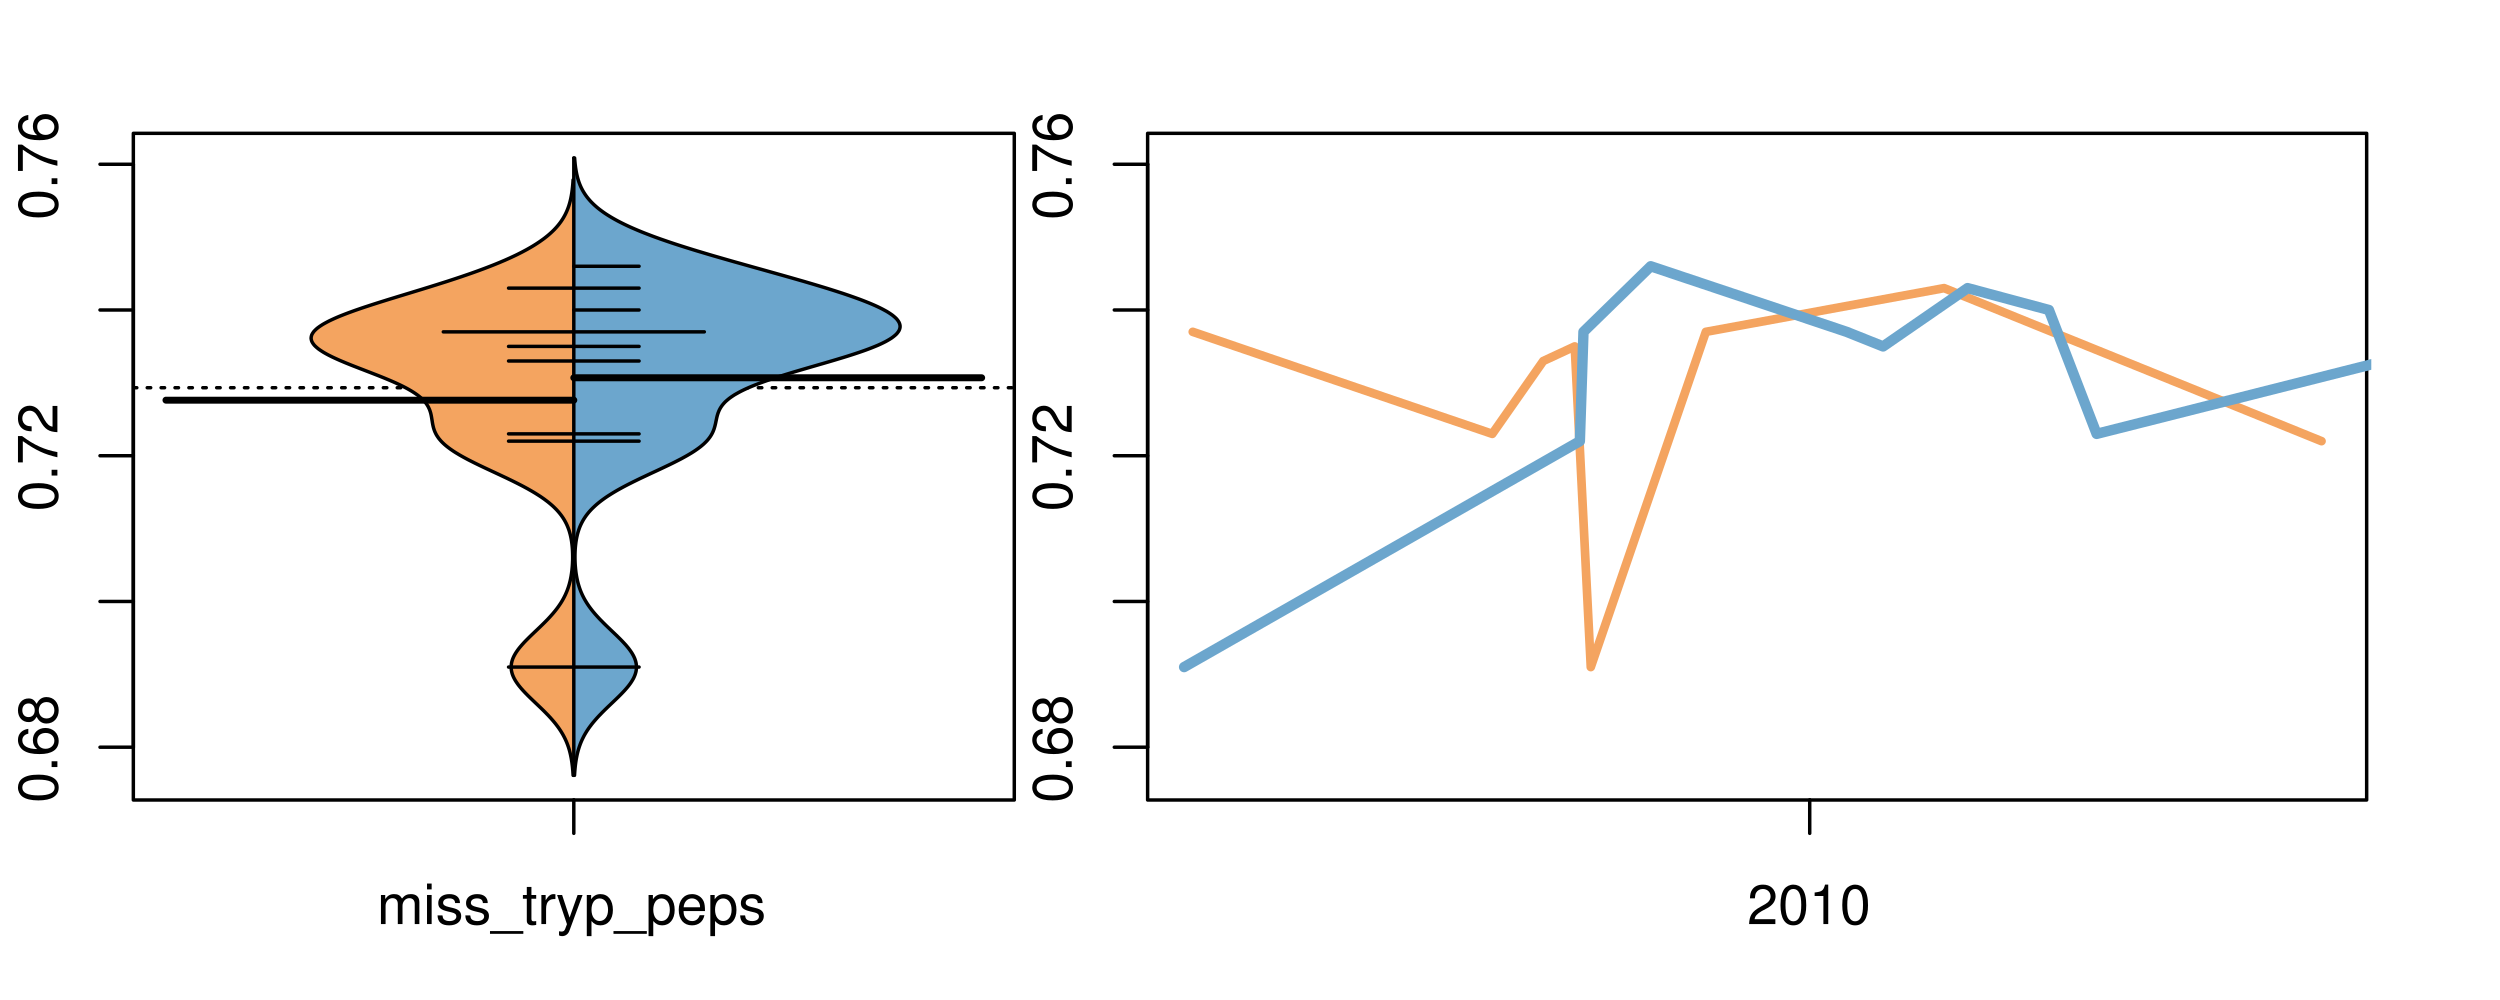 <?xml version="1.0" encoding="UTF-8"?>
<svg xmlns="http://www.w3.org/2000/svg" xmlns:xlink="http://www.w3.org/1999/xlink" width="540pt" height="216pt" viewBox="0 0 540 216" version="1.1">
<defs>
<g>
<symbol overflow="visible" id="glyph0-0">
<path style="stroke:none;" d="M -8.516 -3.297 C -8.516 -2.516 -8.156 -1.781 -7.578 -1.344 C -6.828 -0.797 -5.688 -0.516 -4.109 -0.516 C -1.25 -0.516 0.281 -1.469 0.281 -3.297 C 0.281 -5.094 -1.25 -6.078 -4.047 -6.078 C -5.703 -6.078 -6.797 -5.812 -7.578 -5.25 C -8.172 -4.812 -8.516 -4.109 -8.516 -3.297 Z M -7.578 -3.297 C -7.578 -4.438 -6.422 -5 -4.141 -5 C -1.734 -5 -0.594 -4.453 -0.594 -3.281 C -0.594 -2.156 -1.781 -1.594 -4.109 -1.594 C -6.438 -1.594 -7.578 -2.156 -7.578 -3.297 Z M -7.578 -3.297 "/>
</symbol>
<symbol overflow="visible" id="glyph0-1">
<path style="stroke:none;" d="M -1.25 -2.297 L -1.25 -1.047 L 0 -1.047 L 0 -2.297 Z M -1.25 -2.297 "/>
</symbol>
<symbol overflow="visible" id="glyph0-2">
<path style="stroke:none;" d="M -6.281 -5.969 C -7.688 -5.766 -8.516 -4.859 -8.516 -3.562 C -8.516 -2.625 -8.047 -1.781 -7.297 -1.281 C -6.469 -0.75 -5.422 -0.516 -3.875 -0.516 C -2.453 -0.516 -1.531 -0.734 -0.781 -1.234 C -0.094 -1.688 0.281 -2.438 0.281 -3.375 C 0.281 -4.984 -0.922 -6.156 -2.594 -6.156 C -4.172 -6.156 -5.297 -5.078 -5.297 -3.547 C -5.297 -2.719 -4.969 -2.047 -4.344 -1.594 C -6.422 -1.609 -7.578 -2.281 -7.578 -3.484 C -7.578 -4.234 -7.109 -4.75 -6.281 -4.922 Z M -4.359 -3.422 C -4.359 -4.438 -3.641 -5.078 -2.516 -5.078 C -1.438 -5.078 -0.656 -4.359 -0.656 -3.391 C -0.656 -2.406 -1.469 -1.656 -2.562 -1.656 C -3.625 -1.656 -4.359 -2.375 -4.359 -3.422 Z M -4.359 -3.422 "/>
</symbol>
<symbol overflow="visible" id="glyph0-3">
<path style="stroke:none;" d="M -4.469 -4.688 C -5 -5.562 -5.438 -5.859 -6.234 -5.859 C -7.578 -5.859 -8.516 -4.812 -8.516 -3.297 C -8.516 -1.797 -7.578 -0.75 -6.234 -0.75 C -5.453 -0.75 -5.016 -1.031 -4.469 -1.891 C -4.016 -0.922 -3.297 -0.438 -2.359 -0.438 C -0.797 -0.438 0.281 -1.625 0.281 -3.297 C 0.281 -4.984 -0.797 -6.156 -2.359 -6.156 C -3.297 -6.156 -4.016 -5.672 -4.469 -4.688 Z M -7.578 -3.297 C -7.578 -4.203 -7.047 -4.781 -6.219 -4.781 C -5.422 -4.781 -4.891 -4.188 -4.891 -3.297 C -4.891 -2.406 -5.422 -1.828 -6.234 -1.828 C -7.047 -1.828 -7.578 -2.406 -7.578 -3.297 Z M -4.016 -3.297 C -4.016 -4.359 -3.344 -5.078 -2.344 -5.078 C -1.328 -5.078 -0.656 -4.359 -0.656 -3.281 C -0.656 -2.25 -1.344 -1.531 -2.344 -1.531 C -3.344 -1.531 -4.016 -2.25 -4.016 -3.297 Z M -4.016 -3.297 "/>
</symbol>
<symbol overflow="visible" id="glyph0-4">
<path style="stroke:none;" d="M -8.516 -6.234 L -8.516 -0.547 L -7.469 -0.547 L -7.469 -5.141 C -4.578 -3.125 -2.797 -2.297 0 -1.656 L 0 -2.781 C -2.719 -3.25 -5.062 -4.312 -7.625 -6.234 Z M -8.516 -6.234 "/>
</symbol>
<symbol overflow="visible" id="glyph0-5">
<path style="stroke:none;" d="M -1.047 -6.078 L -1.047 -1.594 C -1.734 -1.703 -2.188 -2.094 -2.797 -3.125 L -3.438 -4.328 C -4.094 -5.516 -4.969 -6.125 -6.016 -6.125 C -6.719 -6.125 -7.375 -5.844 -7.844 -5.344 C -8.297 -4.844 -8.516 -4.219 -8.516 -3.406 C -8.516 -2.328 -8.125 -1.531 -7.406 -1.062 C -6.953 -0.75 -6.422 -0.625 -5.562 -0.594 L -5.562 -1.656 C -6.125 -1.688 -6.484 -1.766 -6.75 -1.906 C -7.266 -2.188 -7.578 -2.734 -7.578 -3.375 C -7.578 -4.328 -6.906 -5.047 -5.984 -5.047 C -5.312 -5.047 -4.734 -4.656 -4.312 -3.906 L -3.688 -2.797 C -2.672 -1.016 -1.875 -0.5 0 -0.406 L 0 -6.078 Z M -1.047 -6.078 "/>
</symbol>
<symbol overflow="visible" id="glyph0-6">
<path style="stroke:none;" d="M -8.75 -5.938 L -8.75 -4.938 L -5.5 -4.938 C -6.125 -4.531 -6.469 -3.859 -6.469 -3.016 C -6.469 -1.375 -5.156 -0.312 -3.156 -0.312 C -1.031 -0.312 0.281 -1.359 0.281 -3.047 C 0.281 -3.906 -0.047 -4.516 -0.828 -5.047 L 0 -5.047 L 0 -5.938 Z M -5.531 -3.188 C -5.531 -4.266 -4.578 -4.938 -3.078 -4.938 C -1.625 -4.938 -0.656 -4.25 -0.656 -3.188 C -0.656 -2.094 -1.625 -1.359 -3.094 -1.359 C -4.562 -1.359 -5.531 -2.094 -5.531 -3.188 Z M -5.531 -3.188 "/>
</symbol>
<symbol overflow="visible" id="glyph0-7">
<path style="stroke:none;" d="M -6.281 -3.094 L -6.281 -2.047 L -7.266 -2.047 C -7.688 -2.047 -7.906 -2.297 -7.906 -2.75 C -7.906 -2.828 -7.906 -2.875 -7.891 -3.094 L -8.719 -3.094 C -8.766 -2.875 -8.781 -2.734 -8.781 -2.531 C -8.781 -1.609 -8.25 -1.062 -7.359 -1.062 L -6.281 -1.062 L -6.281 -0.219 L -5.469 -0.219 L -5.469 -1.062 L 0 -1.062 L 0 -2.047 L -5.469 -2.047 L -5.469 -3.094 Z M -6.281 -3.094 "/>
</symbol>
<symbol overflow="visible" id="glyph0-8">
<path style="stroke:none;" d="M 1.516 -6.938 L 1.516 0.266 L 2.109 0.266 L 2.109 -6.938 Z M 1.516 -6.938 "/>
</symbol>
<symbol overflow="visible" id="glyph0-9">
<path style="stroke:none;" d="M -6.469 -3.266 C -6.469 -1.5 -5.203 -0.438 -3.094 -0.438 C -0.984 -0.438 0.281 -1.484 0.281 -3.281 C 0.281 -5.047 -0.984 -6.125 -3.047 -6.125 C -5.219 -6.125 -6.469 -5.078 -6.469 -3.266 Z M -5.547 -3.281 C -5.547 -4.406 -4.625 -5.078 -3.062 -5.078 C -1.578 -5.078 -0.641 -4.375 -0.641 -3.281 C -0.641 -2.156 -1.578 -1.469 -3.094 -1.469 C -4.609 -1.469 -5.547 -2.156 -5.547 -3.281 Z M -5.547 -3.281 "/>
</symbol>
<symbol overflow="visible" id="glyph0-10">
<path style="stroke:none;" d="M -8.75 -1.828 L -8.75 -0.812 L 0 -0.812 L 0 -1.828 Z M -8.75 -1.828 "/>
</symbol>
<symbol overflow="visible" id="glyph0-11">
<path style="stroke:none;" d="M 0 -3.422 L -6.281 -5.828 L -6.281 -4.703 L -1.188 -2.922 L -6.281 -1.25 L -6.281 -0.125 L 0 -2.328 Z M 0 -3.422 "/>
</symbol>
<symbol overflow="visible" id="glyph0-12">
<path style="stroke:none;" d="M -0.594 -6.422 C -0.562 -6.312 -0.562 -6.266 -0.562 -6.203 C -0.562 -5.859 -0.75 -5.656 -1.062 -5.656 L -4.75 -5.656 C -5.875 -5.656 -6.469 -4.844 -6.469 -3.297 C -6.469 -2.391 -6.203 -1.625 -5.734 -1.219 C -5.406 -0.922 -5.047 -0.797 -4.422 -0.781 L -4.422 -1.781 C -5.203 -1.875 -5.547 -2.328 -5.547 -3.266 C -5.547 -4.156 -5.203 -4.672 -4.609 -4.672 L -4.344 -4.672 C -3.922 -4.672 -3.75 -4.422 -3.641 -3.625 C -3.469 -2.203 -3.422 -1.984 -3.266 -1.609 C -2.969 -0.875 -2.406 -0.5 -1.578 -0.5 C -0.438 -0.5 0.281 -1.297 0.281 -2.562 C 0.281 -3.359 0 -4 -0.641 -4.703 C -0.016 -4.781 0.281 -5.094 0.281 -5.734 C 0.281 -5.938 0.25 -6.094 0.172 -6.422 Z M -1.984 -4.672 C -1.641 -4.672 -1.438 -4.578 -1.156 -4.266 C -0.797 -3.859 -0.594 -3.375 -0.594 -2.781 C -0.594 -2 -0.969 -1.547 -1.609 -1.547 C -2.266 -1.547 -2.609 -1.984 -2.766 -3.062 C -2.906 -4.109 -2.953 -4.328 -3.109 -4.672 Z M -1.984 -4.672 "/>
</symbol>
<symbol overflow="visible" id="glyph0-13">
<path style="stroke:none;" d="M 0 -5.781 L -6.281 -5.781 L -6.281 -4.781 L -2.719 -4.781 C -1.438 -4.781 -0.594 -4.109 -0.594 -3.078 C -0.594 -2.281 -1.078 -1.781 -1.844 -1.781 L -6.281 -1.781 L -6.281 -0.781 L -1.438 -0.781 C -0.391 -0.781 0.281 -1.562 0.281 -2.781 C 0.281 -3.703 -0.047 -4.297 -0.875 -4.891 L 0 -4.891 Z M 0 -5.781 "/>
</symbol>
<symbol overflow="visible" id="glyph0-14">
<path style="stroke:none;" d="M -2.812 -6.156 C -3.766 -6.156 -4.344 -6.078 -4.812 -5.906 C -5.844 -5.5 -6.469 -4.531 -6.469 -3.359 C -6.469 -1.609 -5.125 -0.484 -3.062 -0.484 C -1 -0.484 0.281 -1.578 0.281 -3.344 C 0.281 -4.781 -0.547 -5.766 -1.906 -6.031 L -1.906 -5.016 C -1.078 -4.734 -0.641 -4.172 -0.641 -3.375 C -0.641 -2.734 -0.938 -2.203 -1.469 -1.859 C -1.828 -1.625 -2.188 -1.531 -2.812 -1.531 Z M -3.625 -1.547 C -4.781 -1.625 -5.547 -2.344 -5.547 -3.344 C -5.547 -4.328 -4.734 -5.094 -3.703 -5.094 C -3.672 -5.094 -3.641 -5.094 -3.625 -5.078 Z M -3.625 -1.547 "/>
</symbol>
<symbol overflow="visible" id="glyph1-0">
<path style="stroke:none;" d="M 0.844 -6.281 L 0.844 0 L 1.844 0 L 1.844 -3.953 C 1.844 -4.859 2.516 -5.594 3.328 -5.594 C 4.062 -5.594 4.484 -5.141 4.484 -4.328 L 4.484 0 L 5.5 0 L 5.5 -3.953 C 5.5 -4.859 6.156 -5.594 6.969 -5.594 C 7.703 -5.594 8.141 -5.125 8.141 -4.328 L 8.141 0 L 9.141 0 L 9.141 -4.719 C 9.141 -5.844 8.5 -6.469 7.312 -6.469 C 6.484 -6.469 5.969 -6.219 5.391 -5.516 C 5.016 -6.188 4.516 -6.469 3.703 -6.469 C 2.859 -6.469 2.297 -6.156 1.766 -5.406 L 1.766 -6.281 Z M 0.844 -6.281 "/>
</symbol>
<symbol overflow="visible" id="glyph1-1">
<path style="stroke:none;" d="M 1.797 -6.281 L 0.797 -6.281 L 0.797 0 L 1.797 0 Z M 1.797 -8.75 L 0.797 -8.75 L 0.797 -7.484 L 1.797 -7.484 Z M 1.797 -8.75 "/>
</symbol>
<symbol overflow="visible" id="glyph1-2">
<path style="stroke:none;" d="M 5.25 -4.531 C 5.25 -5.766 4.422 -6.469 2.969 -6.469 C 1.516 -6.469 0.562 -5.719 0.562 -4.547 C 0.562 -3.562 1.062 -3.094 2.562 -2.734 L 3.484 -2.516 C 4.188 -2.344 4.469 -2.094 4.469 -1.625 C 4.469 -1.047 3.875 -0.641 3 -0.641 C 2.453 -0.641 2 -0.797 1.75 -1.062 C 1.594 -1.25 1.531 -1.422 1.469 -1.875 L 0.406 -1.875 C 0.453 -0.422 1.266 0.281 2.922 0.281 C 4.5 0.281 5.516 -0.5 5.516 -1.719 C 5.516 -2.656 4.984 -3.172 3.734 -3.469 L 2.766 -3.703 C 1.953 -3.891 1.609 -4.156 1.609 -4.594 C 1.609 -5.172 2.125 -5.547 2.938 -5.547 C 3.75 -5.547 4.172 -5.203 4.203 -4.531 Z M 5.25 -4.531 "/>
</symbol>
<symbol overflow="visible" id="glyph1-3">
<path style="stroke:none;" d="M 6.938 1.516 L -0.266 1.516 L -0.266 2.109 L 6.938 2.109 Z M 6.938 1.516 "/>
</symbol>
<symbol overflow="visible" id="glyph1-4">
<path style="stroke:none;" d="M 3.047 -6.281 L 2.016 -6.281 L 2.016 -8.016 L 1.016 -8.016 L 1.016 -6.281 L 0.172 -6.281 L 0.172 -5.469 L 1.016 -5.469 L 1.016 -0.719 C 1.016 -0.078 1.453 0.281 2.234 0.281 C 2.469 0.281 2.719 0.25 3.047 0.188 L 3.047 -0.641 C 2.922 -0.609 2.766 -0.594 2.562 -0.594 C 2.141 -0.594 2.016 -0.719 2.016 -1.156 L 2.016 -5.469 L 3.047 -5.469 Z M 3.047 -6.281 "/>
</symbol>
<symbol overflow="visible" id="glyph1-5">
<path style="stroke:none;" d="M 0.828 -6.281 L 0.828 0 L 1.844 0 L 1.844 -3.266 C 1.844 -4.156 2.062 -4.75 2.547 -5.094 C 2.859 -5.328 3.156 -5.406 3.859 -5.406 L 3.859 -6.438 C 3.688 -6.453 3.594 -6.469 3.469 -6.469 C 2.812 -6.469 2.328 -6.078 1.75 -5.141 L 1.75 -6.281 Z M 0.828 -6.281 "/>
</symbol>
<symbol overflow="visible" id="glyph1-6">
<path style="stroke:none;" d="M 4.656 -6.281 L 2.922 -1.391 L 1.312 -6.281 L 0.234 -6.281 L 2.359 0.031 L 1.984 1.016 C 1.828 1.469 1.594 1.625 1.172 1.625 C 1.031 1.625 0.859 1.609 0.641 1.562 L 0.641 2.453 C 0.859 2.562 1.062 2.609 1.312 2.609 C 1.641 2.609 1.984 2.516 2.25 2.312 C 2.562 2.094 2.75 1.828 2.938 1.312 L 5.734 -6.281 Z M 4.656 -6.281 "/>
</symbol>
<symbol overflow="visible" id="glyph1-7">
<path style="stroke:none;" d="M 0.641 2.609 L 1.656 2.609 L 1.656 -0.656 C 2.188 -0.016 2.766 0.281 3.594 0.281 C 5.203 0.281 6.281 -1.031 6.281 -3.031 C 6.281 -5.141 5.25 -6.469 3.578 -6.469 C 2.719 -6.469 2.047 -6.078 1.578 -5.344 L 1.578 -6.281 L 0.641 -6.281 Z M 3.406 -5.531 C 4.516 -5.531 5.234 -4.562 5.234 -3.062 C 5.234 -1.625 4.5 -0.656 3.406 -0.656 C 2.359 -0.656 1.656 -1.625 1.656 -3.094 C 1.656 -4.578 2.359 -5.531 3.406 -5.531 Z M 3.406 -5.531 "/>
</symbol>
<symbol overflow="visible" id="glyph1-8">
<path style="stroke:none;" d="M 6.156 -2.812 C 6.156 -3.766 6.078 -4.344 5.906 -4.812 C 5.5 -5.844 4.531 -6.469 3.359 -6.469 C 1.609 -6.469 0.484 -5.125 0.484 -3.062 C 0.484 -1 1.578 0.281 3.344 0.281 C 4.781 0.281 5.766 -0.547 6.031 -1.906 L 5.016 -1.906 C 4.734 -1.078 4.172 -0.641 3.375 -0.641 C 2.734 -0.641 2.203 -0.938 1.859 -1.469 C 1.625 -1.828 1.531 -2.188 1.531 -2.812 Z M 1.547 -3.625 C 1.625 -4.781 2.344 -5.547 3.344 -5.547 C 4.328 -5.547 5.094 -4.734 5.094 -3.703 C 5.094 -3.672 5.094 -3.641 5.078 -3.625 Z M 1.547 -3.625 "/>
</symbol>
<symbol overflow="visible" id="glyph1-9">
<path style="stroke:none;" d="M 6.078 -1.047 L 1.594 -1.047 C 1.703 -1.734 2.094 -2.188 3.125 -2.797 L 4.328 -3.438 C 5.516 -4.094 6.125 -4.969 6.125 -6.016 C 6.125 -6.719 5.844 -7.375 5.344 -7.844 C 4.844 -8.297 4.219 -8.516 3.406 -8.516 C 2.328 -8.516 1.531 -8.125 1.062 -7.406 C 0.75 -6.953 0.625 -6.422 0.594 -5.562 L 1.656 -5.562 C 1.688 -6.125 1.766 -6.484 1.906 -6.75 C 2.188 -7.266 2.734 -7.578 3.375 -7.578 C 4.328 -7.578 5.047 -6.906 5.047 -5.984 C 5.047 -5.312 4.656 -4.734 3.906 -4.312 L 2.797 -3.688 C 1.016 -2.672 0.5 -1.875 0.406 0 L 6.078 0 Z M 6.078 -1.047 "/>
</symbol>
<symbol overflow="visible" id="glyph1-10">
<path style="stroke:none;" d="M 3.297 -8.516 C 2.516 -8.516 1.781 -8.156 1.344 -7.578 C 0.797 -6.828 0.516 -5.688 0.516 -4.109 C 0.516 -1.25 1.469 0.281 3.297 0.281 C 5.094 0.281 6.078 -1.25 6.078 -4.047 C 6.078 -5.703 5.812 -6.797 5.25 -7.578 C 4.812 -8.172 4.109 -8.516 3.297 -8.516 Z M 3.297 -7.578 C 4.438 -7.578 5 -6.422 5 -4.141 C 5 -1.734 4.453 -0.594 3.281 -0.594 C 2.156 -0.594 1.594 -1.781 1.594 -4.109 C 1.594 -6.438 2.156 -7.578 3.297 -7.578 Z M 3.297 -7.578 "/>
</symbol>
<symbol overflow="visible" id="glyph1-11">
<path style="stroke:none;" d="M 3.109 -6.062 L 3.109 0 L 4.156 0 L 4.156 -8.516 L 3.469 -8.516 C 3.094 -7.203 2.859 -7.016 1.219 -6.812 L 1.219 -6.062 Z M 3.109 -6.062 "/>
</symbol>
</g>
<clipPath id="clip1">
  <path d="M 28.801 28.801 L 220.086 28.801 L 220.086 173.801 L 28.801 173.801 Z M 28.801 28.801 "/>
</clipPath>
<clipPath id="clip2">
  <path d="M 247.887 28.801 L 512.199 28.801 L 512.199 173.801 L 247.887 173.801 Z M 247.887 28.801 "/>
</clipPath>
<clipPath id="clip3">
  <path d="M 233.484 14.398 L 526.598 14.398 L 526.598 188.199 L 233.484 188.199 Z M 233.484 14.398 "/>
</clipPath>
<clipPath id="clip4">
  <path d="M 247.887 28.801 L 512.199 28.801 L 512.199 173.801 L 247.887 173.801 Z M 247.887 28.801 "/>
</clipPath>
</defs>
<g id="surface801">
<path style="fill:none;stroke-width:0.75;stroke-linecap:round;stroke-linejoin:round;stroke:rgb(0%,0%,0%);stroke-opacity:1;stroke-miterlimit:10;" d="M 28.801 172.801 L 219.086 172.801 L 219.086 28.801 L 28.801 28.801 L 28.801 172.801 "/>
<path style="fill:none;stroke-width:0.75;stroke-linecap:round;stroke-linejoin:round;stroke:rgb(0%,0%,0%);stroke-opacity:1;stroke-miterlimit:10;" d="M 28.801 161.402 L 28.801 35.477 "/>
<path style="fill:none;stroke-width:0.75;stroke-linecap:round;stroke-linejoin:round;stroke:rgb(0%,0%,0%);stroke-opacity:1;stroke-miterlimit:10;" d="M 28.801 161.402 L 21.602 161.402 "/>
<path style="fill:none;stroke-width:0.75;stroke-linecap:round;stroke-linejoin:round;stroke:rgb(0%,0%,0%);stroke-opacity:1;stroke-miterlimit:10;" d="M 28.801 129.922 L 21.602 129.922 "/>
<path style="fill:none;stroke-width:0.75;stroke-linecap:round;stroke-linejoin:round;stroke:rgb(0%,0%,0%);stroke-opacity:1;stroke-miterlimit:10;" d="M 28.801 98.438 L 21.602 98.438 "/>
<path style="fill:none;stroke-width:0.75;stroke-linecap:round;stroke-linejoin:round;stroke:rgb(0%,0%,0%);stroke-opacity:1;stroke-miterlimit:10;" d="M 28.801 66.957 L 21.602 66.957 "/>
<path style="fill:none;stroke-width:0.75;stroke-linecap:round;stroke-linejoin:round;stroke:rgb(0%,0%,0%);stroke-opacity:1;stroke-miterlimit:10;" d="M 28.801 35.477 L 21.602 35.477 "/>
<g style="fill:rgb(0%,0%,0%);fill-opacity:1;">
  <use xlink:href="#glyph0-0" x="12.396" y="173.402"/>
  <use xlink:href="#glyph0-1" x="12.396" y="166.73"/>
  <use xlink:href="#glyph0-2" x="12.396" y="163.395"/>
  <use xlink:href="#glyph0-3" x="12.396" y="156.723"/>
</g>
<g style="fill:rgb(0%,0%,0%);fill-opacity:1;">
  <use xlink:href="#glyph0-0" x="12.396" y="110.438"/>
  <use xlink:href="#glyph0-1" x="12.396" y="103.766"/>
  <use xlink:href="#glyph0-4" x="12.396" y="100.43"/>
  <use xlink:href="#glyph0-5" x="12.396" y="93.758"/>
</g>
<g style="fill:rgb(0%,0%,0%);fill-opacity:1;">
  <use xlink:href="#glyph0-0" x="12.396" y="47.477"/>
  <use xlink:href="#glyph0-1" x="12.396" y="40.805"/>
  <use xlink:href="#glyph0-4" x="12.396" y="37.469"/>
  <use xlink:href="#glyph0-2" x="12.396" y="30.797"/>
</g>
<path style="fill:none;stroke-width:0.75;stroke-linecap:round;stroke-linejoin:round;stroke:rgb(0%,0%,0%);stroke-opacity:1;stroke-miterlimit:10;" d="M 123.941 172.801 L 123.941 172.801 "/>
<path style="fill:none;stroke-width:0.75;stroke-linecap:round;stroke-linejoin:round;stroke:rgb(0%,0%,0%);stroke-opacity:1;stroke-miterlimit:10;" d="M 123.941 172.801 L 123.941 180 "/>
<g style="fill:rgb(0%,0%,0%);fill-opacity:1;">
  <use xlink:href="#glyph1-0" x="81.441" y="199.596"/>
  <use xlink:href="#glyph1-1" x="91.438" y="199.596"/>
  <use xlink:href="#glyph1-2" x="94.102" y="199.596"/>
  <use xlink:href="#glyph1-2" x="100.102" y="199.596"/>
  <use xlink:href="#glyph1-3" x="106.102" y="199.596"/>
  <use xlink:href="#glyph1-4" x="112.773" y="199.596"/>
  <use xlink:href="#glyph1-5" x="116.109" y="199.596"/>
  <use xlink:href="#glyph1-6" x="120.105" y="199.596"/>
  <use xlink:href="#glyph1-7" x="126.105" y="199.596"/>
  <use xlink:href="#glyph1-3" x="132.777" y="199.596"/>
  <use xlink:href="#glyph1-7" x="139.449" y="199.596"/>
  <use xlink:href="#glyph1-8" x="146.121" y="199.596"/>
  <use xlink:href="#glyph1-7" x="152.793" y="199.596"/>
  <use xlink:href="#glyph1-2" x="159.465" y="199.596"/>
</g>
<g clip-path="url(#clip1)" clip-rule="nonzero">
<path style="fill:none;stroke-width:0.75;stroke-linecap:round;stroke-linejoin:round;stroke:rgb(0%,0%,0%);stroke-opacity:1;stroke-dasharray:0.75,2.25;stroke-miterlimit:10;" d="M 28.801 83.746 L 219.086 83.746 "/>
<path style=" stroke:none;fill-rule:nonzero;fill:rgb(95.686%,64.314%,37.647%);fill-opacity:1;" d="M 123.941 38.855 L 123.785 38.855 L 123.77 39.105 L 123.754 39.359 L 123.734 39.609 L 123.715 39.863 L 123.691 40.113 L 123.668 40.367 L 123.613 40.867 L 123.582 41.121 L 123.547 41.371 L 123.512 41.625 L 123.473 41.875 L 123.43 42.129 L 123.387 42.379 L 123.336 42.629 L 123.285 42.883 L 123.23 43.133 L 123.168 43.387 L 123.105 43.637 L 123.035 43.891 L 122.961 44.141 L 122.883 44.395 L 122.801 44.645 L 122.711 44.895 L 122.617 45.148 L 122.516 45.398 L 122.41 45.652 L 122.297 45.902 L 122.176 46.156 L 122.051 46.406 L 121.914 46.656 L 121.773 46.91 L 121.625 47.16 L 121.465 47.414 L 121.301 47.664 L 121.125 47.918 L 120.941 48.168 L 120.75 48.418 L 120.543 48.672 L 120.332 48.922 L 120.109 49.176 L 119.875 49.426 L 119.633 49.68 L 119.379 49.93 L 119.113 50.18 L 118.836 50.434 L 118.551 50.684 L 118.25 50.938 L 117.938 51.188 L 117.617 51.441 L 117.281 51.691 L 116.93 51.941 L 116.57 52.195 L 116.195 52.445 L 115.809 52.699 L 115.414 52.949 L 115 53.203 L 114.574 53.453 L 114.137 53.703 L 113.684 53.957 L 113.215 54.207 L 112.738 54.461 L 112.246 54.711 L 111.742 54.965 L 111.223 55.215 L 110.691 55.465 L 110.145 55.719 L 109.586 55.969 L 109.016 56.223 L 108.426 56.473 L 107.828 56.727 L 107.219 56.977 L 106.594 57.23 L 105.957 57.48 L 105.309 57.73 L 104.645 57.984 L 103.973 58.234 L 103.289 58.488 L 102.594 58.738 L 101.883 58.992 L 101.168 59.242 L 100.438 59.492 L 99.699 59.746 L 98.953 59.996 L 98.191 60.25 L 97.426 60.5 L 96.652 60.754 L 95.867 61.004 L 95.074 61.254 L 94.277 61.508 L 93.473 61.758 L 92.664 62.012 L 91.852 62.262 L 91.035 62.516 L 90.215 62.766 L 89.391 63.016 L 88.566 63.27 L 87.742 63.52 L 86.914 63.773 L 86.09 64.023 L 85.27 64.277 L 84.449 64.527 L 83.637 64.777 L 82.828 65.031 L 82.027 65.281 L 81.23 65.535 L 80.449 65.785 L 79.672 66.039 L 78.91 66.289 L 78.16 66.539 L 77.422 66.793 L 76.703 67.043 L 76 67.297 L 75.312 67.547 L 74.645 67.801 L 74.004 68.051 L 73.379 68.301 L 72.773 68.555 L 72.203 68.805 L 71.652 69.059 L 71.125 69.309 L 70.637 69.562 L 70.172 69.812 L 69.73 70.066 L 69.336 70.316 L 68.965 70.566 L 68.621 70.82 L 68.324 71.07 L 68.059 71.324 L 67.816 71.574 L 67.629 71.828 L 67.469 72.078 L 67.34 72.328 L 67.262 72.582 L 67.215 72.832 L 67.195 73.086 L 67.234 73.336 L 67.297 73.59 L 67.395 73.84 L 67.539 74.09 L 67.715 74.344 L 67.918 74.594 L 68.172 74.848 L 68.453 75.098 L 68.758 75.352 L 69.109 75.602 L 69.488 75.852 L 69.887 76.105 L 70.324 76.355 L 70.789 76.609 L 71.273 76.859 L 71.785 77.113 L 72.32 77.363 L 72.871 77.613 L 73.445 77.867 L 74.035 78.117 L 74.637 78.371 L 75.254 78.621 L 75.883 78.875 L 76.52 79.125 L 77.164 79.375 L 77.816 79.629 L 78.469 79.879 L 79.121 80.133 L 79.773 80.383 L 80.426 80.637 L 81.07 80.887 L 81.711 81.137 L 82.344 81.391 L 82.969 81.641 L 83.578 81.895 L 84.176 82.145 L 84.762 82.398 L 85.328 82.648 L 85.879 82.902 L 86.418 83.152 L 86.93 83.402 L 87.426 83.656 L 87.902 83.906 L 88.352 84.16 L 88.785 84.41 L 89.199 84.664 L 89.582 84.914 L 89.945 85.164 L 90.293 85.418 L 90.605 85.668 L 90.902 85.922 L 91.18 86.172 L 91.43 86.426 L 91.66 86.676 L 91.879 86.926 L 92.066 87.18 L 92.238 87.43 L 92.395 87.684 L 92.531 87.934 L 92.652 88.188 L 92.766 88.438 L 92.859 88.688 L 92.941 88.941 L 93.016 89.191 L 93.078 89.445 L 93.133 89.695 L 93.18 89.949 L 93.227 90.199 L 93.266 90.449 L 93.309 90.703 L 93.348 90.953 L 93.387 91.207 L 93.43 91.457 L 93.477 91.711 L 93.531 91.961 L 93.59 92.211 L 93.656 92.465 L 93.734 92.715 L 93.82 92.969 L 93.918 93.219 L 94.035 93.473 L 94.156 93.723 L 94.293 93.977 L 94.453 94.227 L 94.621 94.477 L 94.805 94.73 L 95.012 94.98 L 95.23 95.234 L 95.465 95.484 L 95.727 95.738 L 95.996 95.988 L 96.285 96.238 L 96.598 96.492 L 96.926 96.742 L 97.266 96.996 L 97.629 97.246 L 98.004 97.5 L 98.395 97.75 L 98.809 98 L 99.23 98.254 L 99.664 98.504 L 100.121 98.758 L 100.582 99.008 L 101.055 99.262 L 101.543 99.512 L 102.039 99.762 L 102.543 100.016 L 103.059 100.266 L 103.578 100.52 L 104.102 100.77 L 104.633 101.023 L 105.168 101.273 L 105.707 101.523 L 106.246 101.777 L 106.785 102.027 L 107.324 102.281 L 107.863 102.531 L 108.398 102.785 L 108.934 103.035 L 109.465 103.285 L 109.988 103.539 L 110.508 103.789 L 111.02 104.043 L 111.523 104.293 L 112.023 104.547 L 112.512 104.797 L 112.992 105.047 L 113.461 105.301 L 113.926 105.551 L 114.371 105.805 L 114.812 106.055 L 115.242 106.309 L 115.656 106.559 L 116.059 106.812 L 116.453 107.062 L 116.832 107.312 L 117.199 107.566 L 117.555 107.816 L 117.895 108.07 L 118.227 108.32 L 118.547 108.574 L 118.848 108.824 L 119.141 109.074 L 119.426 109.328 L 119.691 109.578 L 120.195 110.082 L 120.426 110.336 L 120.648 110.586 L 120.859 110.836 L 121.059 111.09 L 121.25 111.34 L 121.43 111.594 L 121.602 111.844 L 121.762 112.098 L 121.914 112.348 L 122.055 112.598 L 122.191 112.852 L 122.32 113.102 L 122.438 113.355 L 122.547 113.605 L 122.652 113.859 L 122.75 114.109 L 122.84 114.359 L 122.926 114.613 L 123.004 114.863 L 123.074 115.117 L 123.145 115.367 L 123.207 115.621 L 123.266 115.871 L 123.316 116.121 L 123.367 116.375 L 123.41 116.625 L 123.453 116.879 L 123.488 117.129 L 123.52 117.383 L 123.551 117.633 L 123.578 117.883 L 123.602 118.137 L 123.621 118.387 L 123.641 118.641 L 123.656 118.891 L 123.668 119.145 L 123.676 119.395 L 123.684 119.648 L 123.691 120.148 L 123.691 120.652 L 123.688 120.906 L 123.68 121.156 L 123.668 121.41 L 123.66 121.66 L 123.645 121.91 L 123.629 122.164 L 123.609 122.414 L 123.586 122.668 L 123.562 122.918 L 123.539 123.172 L 123.508 123.422 L 123.473 123.672 L 123.438 123.926 L 123.398 124.176 L 123.359 124.43 L 123.312 124.68 L 123.262 124.934 L 123.211 125.184 L 123.156 125.434 L 123.094 125.688 L 123.027 125.938 L 122.961 126.191 L 122.887 126.441 L 122.809 126.695 L 122.727 126.945 L 122.637 127.195 L 122.547 127.449 L 122.449 127.699 L 122.344 127.953 L 122.234 128.203 L 122.121 128.457 L 122 128.707 L 121.875 128.957 L 121.742 129.211 L 121.605 129.461 L 121.461 129.715 L 121.312 129.965 L 121.156 130.219 L 120.992 130.469 L 120.82 130.719 L 120.648 130.973 L 120.465 131.223 L 120.277 131.477 L 120.082 131.727 L 119.883 131.98 L 119.676 132.23 L 119.465 132.484 L 119.246 132.734 L 119.023 132.984 L 118.797 133.238 L 118.562 133.488 L 118.324 133.742 L 118.082 133.992 L 117.836 134.246 L 117.586 134.496 L 117.332 134.746 L 117.074 135 L 116.816 135.25 L 116.555 135.504 L 116.289 135.754 L 116.027 136.008 L 115.496 136.508 L 115.234 136.762 L 114.969 137.012 L 114.707 137.266 L 114.449 137.516 L 114.191 137.77 L 113.691 138.27 L 113.445 138.523 L 113.207 138.773 L 112.977 139.027 L 112.75 139.277 L 112.531 139.531 L 112.32 139.781 L 112.117 140.031 L 111.922 140.285 L 111.742 140.535 L 111.566 140.789 L 111.402 141.039 L 111.25 141.293 L 111.109 141.543 L 110.98 141.793 L 110.863 142.047 L 110.758 142.297 L 110.668 142.551 L 110.594 142.801 L 110.527 143.055 L 110.477 143.305 L 110.441 143.555 L 110.418 143.809 L 110.406 144.059 L 110.414 144.312 L 110.434 144.562 L 110.465 144.816 L 110.516 145.066 L 110.578 145.32 L 110.648 145.57 L 110.738 145.82 L 110.84 146.074 L 110.953 146.324 L 111.082 146.578 L 111.219 146.828 L 111.367 147.082 L 111.531 147.332 L 111.703 147.582 L 111.883 147.836 L 112.074 148.086 L 112.277 148.34 L 112.484 148.59 L 112.703 148.844 L 112.926 149.094 L 113.156 149.344 L 113.395 149.598 L 113.637 149.848 L 113.887 150.102 L 114.137 150.352 L 114.395 150.605 L 114.652 150.855 L 114.914 151.105 L 115.176 151.359 L 115.441 151.609 L 115.703 151.863 L 115.969 152.113 L 116.234 152.367 L 116.758 152.867 L 117.02 153.121 L 117.277 153.371 L 117.781 153.875 L 118.027 154.129 L 118.273 154.379 L 118.512 154.629 L 118.746 154.883 L 118.977 155.133 L 119.199 155.387 L 119.418 155.637 L 119.633 155.891 L 119.84 156.141 L 120.043 156.391 L 120.234 156.645 L 120.426 156.895 L 120.609 157.148 L 120.785 157.398 L 120.957 157.652 L 121.121 157.902 L 121.277 158.156 L 121.43 158.406 L 121.578 158.656 L 121.715 158.91 L 121.848 159.16 L 121.977 159.414 L 122.098 159.664 L 122.215 159.918 L 122.324 160.168 L 122.43 160.418 L 122.527 160.672 L 122.625 160.922 L 122.711 161.176 L 122.797 161.426 L 122.879 161.68 L 122.953 161.93 L 123.023 162.18 L 123.09 162.434 L 123.152 162.684 L 123.211 162.938 L 123.266 163.188 L 123.316 163.441 L 123.367 163.691 L 123.41 163.941 L 123.453 164.195 L 123.492 164.445 L 123.531 164.699 L 123.562 164.949 L 123.594 165.203 L 123.625 165.453 L 123.652 165.703 L 123.676 165.957 L 123.699 166.207 L 123.723 166.461 L 123.742 166.711 L 123.758 166.965 L 123.777 167.215 L 123.789 167.465 L 123.941 167.465 Z M 123.941 38.855 "/>
<path style="fill:none;stroke-width:0.75;stroke-linecap:round;stroke-linejoin:round;stroke:rgb(0%,0%,0%);stroke-opacity:1;stroke-miterlimit:10;" d="M 123.941 38.855 L 123.785 38.855 L 123.77 39.105 L 123.754 39.359 L 123.734 39.609 L 123.715 39.863 L 123.691 40.113 L 123.668 40.367 L 123.613 40.867 L 123.582 41.121 L 123.547 41.371 L 123.512 41.625 L 123.473 41.875 L 123.43 42.129 L 123.387 42.379 L 123.336 42.629 L 123.285 42.883 L 123.23 43.133 L 123.168 43.387 L 123.105 43.637 L 123.035 43.891 L 122.961 44.141 L 122.883 44.395 L 122.801 44.645 L 122.711 44.895 L 122.617 45.148 L 122.516 45.398 L 122.41 45.652 L 122.297 45.902 L 122.176 46.156 L 122.051 46.406 L 121.914 46.656 L 121.773 46.91 L 121.625 47.16 L 121.465 47.414 L 121.301 47.664 L 121.125 47.918 L 120.941 48.168 L 120.75 48.418 L 120.543 48.672 L 120.332 48.922 L 120.109 49.176 L 119.875 49.426 L 119.633 49.68 L 119.379 49.93 L 119.113 50.18 L 118.836 50.434 L 118.551 50.684 L 118.25 50.938 L 117.938 51.188 L 117.617 51.441 L 117.281 51.691 L 116.93 51.941 L 116.57 52.195 L 116.195 52.445 L 115.809 52.699 L 115.414 52.949 L 115 53.203 L 114.574 53.453 L 114.137 53.703 L 113.684 53.957 L 113.215 54.207 L 112.738 54.461 L 112.246 54.711 L 111.742 54.965 L 111.223 55.215 L 110.691 55.465 L 110.145 55.719 L 109.586 55.969 L 109.016 56.223 L 108.426 56.473 L 107.828 56.727 L 107.219 56.977 L 106.594 57.23 L 105.957 57.48 L 105.309 57.73 L 104.645 57.984 L 103.973 58.234 L 103.289 58.488 L 102.594 58.738 L 101.883 58.992 L 101.168 59.242 L 100.438 59.492 L 99.699 59.746 L 98.953 59.996 L 98.191 60.25 L 97.426 60.5 L 96.652 60.754 L 95.867 61.004 L 95.074 61.254 L 94.277 61.508 L 93.473 61.758 L 92.664 62.012 L 91.852 62.262 L 91.035 62.516 L 90.215 62.766 L 89.391 63.016 L 88.566 63.27 L 87.742 63.52 L 86.914 63.773 L 86.09 64.023 L 85.27 64.277 L 84.449 64.527 L 83.637 64.777 L 82.828 65.031 L 82.027 65.281 L 81.23 65.535 L 80.449 65.785 L 79.672 66.039 L 78.91 66.289 L 78.16 66.539 L 77.422 66.793 L 76.703 67.043 L 76 67.297 L 75.312 67.547 L 74.645 67.801 L 74.004 68.051 L 73.379 68.301 L 72.773 68.555 L 72.203 68.805 L 71.652 69.059 L 71.125 69.309 L 70.637 69.562 L 70.172 69.812 L 69.73 70.066 L 69.336 70.316 L 68.965 70.566 L 68.621 70.82 L 68.324 71.07 L 68.059 71.324 L 67.816 71.574 L 67.629 71.828 L 67.469 72.078 L 67.34 72.328 L 67.262 72.582 L 67.215 72.832 L 67.195 73.086 L 67.234 73.336 L 67.297 73.59 L 67.395 73.84 L 67.539 74.09 L 67.715 74.344 L 67.918 74.594 L 68.172 74.848 L 68.453 75.098 L 68.758 75.352 L 69.109 75.602 L 69.488 75.852 L 69.887 76.105 L 70.324 76.355 L 70.789 76.609 L 71.273 76.859 L 71.785 77.113 L 72.32 77.363 L 72.871 77.613 L 73.445 77.867 L 74.035 78.117 L 74.637 78.371 L 75.254 78.621 L 75.883 78.875 L 76.52 79.125 L 77.164 79.375 L 77.816 79.629 L 78.469 79.879 L 79.121 80.133 L 79.773 80.383 L 80.426 80.637 L 81.07 80.887 L 81.711 81.137 L 82.344 81.391 L 82.969 81.641 L 83.578 81.895 L 84.176 82.145 L 84.762 82.398 L 85.328 82.648 L 85.879 82.902 L 86.418 83.152 L 86.93 83.402 L 87.426 83.656 L 87.902 83.906 L 88.352 84.16 L 88.785 84.41 L 89.199 84.664 L 89.582 84.914 L 89.945 85.164 L 90.293 85.418 L 90.605 85.668 L 90.902 85.922 L 91.18 86.172 L 91.43 86.426 L 91.66 86.676 L 91.879 86.926 L 92.066 87.18 L 92.238 87.43 L 92.395 87.684 L 92.531 87.934 L 92.652 88.188 L 92.766 88.438 L 92.859 88.688 L 92.941 88.941 L 93.016 89.191 L 93.078 89.445 L 93.133 89.695 L 93.18 89.949 L 93.227 90.199 L 93.266 90.449 L 93.309 90.703 L 93.348 90.953 L 93.387 91.207 L 93.43 91.457 L 93.477 91.711 L 93.531 91.961 L 93.59 92.211 L 93.656 92.465 L 93.734 92.715 L 93.82 92.969 L 93.918 93.219 L 94.035 93.473 L 94.156 93.723 L 94.293 93.977 L 94.453 94.227 L 94.621 94.477 L 94.805 94.73 L 95.012 94.98 L 95.23 95.234 L 95.465 95.484 L 95.727 95.738 L 95.996 95.988 L 96.285 96.238 L 96.598 96.492 L 96.926 96.742 L 97.266 96.996 L 97.629 97.246 L 98.004 97.5 L 98.395 97.75 L 98.809 98 L 99.23 98.254 L 99.664 98.504 L 100.121 98.758 L 100.582 99.008 L 101.055 99.262 L 101.543 99.512 L 102.039 99.762 L 102.543 100.016 L 103.059 100.266 L 103.578 100.52 L 104.102 100.77 L 104.633 101.023 L 105.168 101.273 L 105.707 101.523 L 106.246 101.777 L 106.785 102.027 L 107.324 102.281 L 107.863 102.531 L 108.398 102.785 L 108.934 103.035 L 109.465 103.285 L 109.988 103.539 L 110.508 103.789 L 111.02 104.043 L 111.523 104.293 L 112.023 104.547 L 112.512 104.797 L 112.992 105.047 L 113.461 105.301 L 113.926 105.551 L 114.371 105.805 L 114.812 106.055 L 115.242 106.309 L 115.656 106.559 L 116.059 106.812 L 116.453 107.062 L 116.832 107.312 L 117.199 107.566 L 117.555 107.816 L 117.895 108.07 L 118.227 108.32 L 118.547 108.574 L 118.848 108.824 L 119.141 109.074 L 119.426 109.328 L 119.691 109.578 L 120.195 110.082 L 120.426 110.336 L 120.648 110.586 L 120.859 110.836 L 121.059 111.09 L 121.25 111.34 L 121.43 111.594 L 121.602 111.844 L 121.762 112.098 L 121.914 112.348 L 122.055 112.598 L 122.191 112.852 L 122.32 113.102 L 122.438 113.355 L 122.547 113.605 L 122.652 113.859 L 122.75 114.109 L 122.84 114.359 L 122.926 114.613 L 123.004 114.863 L 123.074 115.117 L 123.145 115.367 L 123.207 115.621 L 123.266 115.871 L 123.316 116.121 L 123.367 116.375 L 123.41 116.625 L 123.453 116.879 L 123.488 117.129 L 123.52 117.383 L 123.551 117.633 L 123.578 117.883 L 123.602 118.137 L 123.621 118.387 L 123.641 118.641 L 123.656 118.891 L 123.668 119.145 L 123.676 119.395 L 123.684 119.648 L 123.691 120.148 L 123.691 120.652 L 123.688 120.906 L 123.68 121.156 L 123.668 121.41 L 123.66 121.66 L 123.645 121.91 L 123.629 122.164 L 123.609 122.414 L 123.586 122.668 L 123.562 122.918 L 123.539 123.172 L 123.508 123.422 L 123.473 123.672 L 123.438 123.926 L 123.398 124.176 L 123.359 124.43 L 123.312 124.68 L 123.262 124.934 L 123.211 125.184 L 123.156 125.434 L 123.094 125.688 L 123.027 125.938 L 122.961 126.191 L 122.887 126.441 L 122.809 126.695 L 122.727 126.945 L 122.637 127.195 L 122.547 127.449 L 122.449 127.699 L 122.344 127.953 L 122.234 128.203 L 122.121 128.457 L 122 128.707 L 121.875 128.957 L 121.742 129.211 L 121.605 129.461 L 121.461 129.715 L 121.312 129.965 L 121.156 130.219 L 120.992 130.469 L 120.82 130.719 L 120.648 130.973 L 120.465 131.223 L 120.277 131.477 L 120.082 131.727 L 119.883 131.98 L 119.676 132.23 L 119.465 132.484 L 119.246 132.734 L 119.023 132.984 L 118.797 133.238 L 118.562 133.488 L 118.324 133.742 L 118.082 133.992 L 117.836 134.246 L 117.586 134.496 L 117.332 134.746 L 117.074 135 L 116.816 135.25 L 116.555 135.504 L 116.289 135.754 L 116.027 136.008 L 115.496 136.508 L 115.234 136.762 L 114.969 137.012 L 114.707 137.266 L 114.449 137.516 L 114.191 137.77 L 113.691 138.27 L 113.445 138.523 L 113.207 138.773 L 112.977 139.027 L 112.75 139.277 L 112.531 139.531 L 112.32 139.781 L 112.117 140.031 L 111.922 140.285 L 111.742 140.535 L 111.566 140.789 L 111.402 141.039 L 111.25 141.293 L 111.109 141.543 L 110.98 141.793 L 110.863 142.047 L 110.758 142.297 L 110.668 142.551 L 110.594 142.801 L 110.527 143.055 L 110.477 143.305 L 110.441 143.555 L 110.418 143.809 L 110.406 144.059 L 110.414 144.312 L 110.434 144.562 L 110.465 144.816 L 110.516 145.066 L 110.578 145.32 L 110.648 145.57 L 110.738 145.82 L 110.84 146.074 L 110.953 146.324 L 111.082 146.578 L 111.219 146.828 L 111.367 147.082 L 111.531 147.332 L 111.703 147.582 L 111.883 147.836 L 112.074 148.086 L 112.277 148.34 L 112.484 148.59 L 112.703 148.844 L 112.926 149.094 L 113.156 149.344 L 113.395 149.598 L 113.637 149.848 L 113.887 150.102 L 114.137 150.352 L 114.395 150.605 L 114.652 150.855 L 114.914 151.105 L 115.176 151.359 L 115.441 151.609 L 115.703 151.863 L 115.969 152.113 L 116.234 152.367 L 116.758 152.867 L 117.02 153.121 L 117.277 153.371 L 117.781 153.875 L 118.027 154.129 L 118.273 154.379 L 118.512 154.629 L 118.746 154.883 L 118.977 155.133 L 119.199 155.387 L 119.418 155.637 L 119.633 155.891 L 119.84 156.141 L 120.043 156.391 L 120.234 156.645 L 120.426 156.895 L 120.609 157.148 L 120.785 157.398 L 120.957 157.652 L 121.121 157.902 L 121.277 158.156 L 121.43 158.406 L 121.578 158.656 L 121.715 158.91 L 121.848 159.16 L 121.977 159.414 L 122.098 159.664 L 122.215 159.918 L 122.324 160.168 L 122.43 160.418 L 122.527 160.672 L 122.625 160.922 L 122.711 161.176 L 122.797 161.426 L 122.879 161.68 L 122.953 161.93 L 123.023 162.18 L 123.09 162.434 L 123.152 162.684 L 123.211 162.938 L 123.266 163.188 L 123.316 163.441 L 123.367 163.691 L 123.41 163.941 L 123.453 164.195 L 123.492 164.445 L 123.531 164.699 L 123.562 164.949 L 123.594 165.203 L 123.625 165.453 L 123.652 165.703 L 123.676 165.957 L 123.699 166.207 L 123.723 166.461 L 123.742 166.711 L 123.758 166.965 L 123.777 167.215 L 123.789 167.465 L 123.941 167.465 "/>
<path style=" stroke:none;fill-rule:nonzero;fill:rgb(42.353%,65.098%,80.392%);fill-opacity:1;" d="M 123.941 167.465 L 124.094 167.465 L 124.109 167.207 L 124.168 166.422 L 124.191 166.16 L 124.215 165.902 L 124.27 165.379 L 124.301 165.117 L 124.336 164.855 L 124.371 164.598 L 124.41 164.336 L 124.496 163.812 L 124.547 163.555 L 124.598 163.293 L 124.652 163.031 L 124.777 162.508 L 124.844 162.25 L 124.918 161.988 L 124.996 161.727 L 125.078 161.465 L 125.164 161.203 L 125.258 160.945 L 125.352 160.684 L 125.457 160.422 L 125.566 160.16 L 125.68 159.898 L 125.801 159.641 L 125.93 159.379 L 126.062 159.117 L 126.199 158.855 L 126.348 158.594 L 126.5 158.336 L 126.66 158.074 L 126.824 157.812 L 127.176 157.289 L 127.363 157.031 L 127.754 156.508 L 128.176 155.984 L 128.395 155.727 L 128.621 155.465 L 128.852 155.203 L 129.086 154.941 L 129.328 154.68 L 129.574 154.422 L 130.082 153.898 L 130.605 153.375 L 130.871 153.117 L 131.141 152.855 L 131.961 152.07 L 132.234 151.812 L 133.055 151.027 L 133.324 150.766 L 133.59 150.508 L 134.113 149.984 L 134.367 149.723 L 134.617 149.461 L 134.859 149.203 L 135.094 148.941 L 135.32 148.68 L 135.543 148.418 L 135.754 148.156 L 135.953 147.898 L 136.145 147.637 L 136.324 147.375 L 136.492 147.113 L 136.648 146.852 L 136.797 146.594 L 136.926 146.332 L 137.043 146.07 L 137.148 145.809 L 137.238 145.551 L 137.312 145.289 L 137.379 145.027 L 137.422 144.766 L 137.453 144.504 L 137.473 144.246 L 137.473 143.984 L 137.457 143.723 L 137.43 143.461 L 137.387 143.199 L 137.328 142.941 L 137.254 142.68 L 137.168 142.418 L 137.066 142.156 L 136.949 141.895 L 136.824 141.637 L 136.68 141.375 L 136.527 141.113 L 136.359 140.852 L 136.18 140.59 L 135.992 140.332 L 135.797 140.07 L 135.586 139.809 L 135.367 139.547 L 135.145 139.285 L 134.906 139.027 L 134.664 138.766 L 134.418 138.504 L 134.164 138.242 L 133.906 137.98 L 133.645 137.723 L 133.379 137.461 L 133.109 137.199 L 132.562 136.676 L 132.289 136.418 L 131.195 135.371 L 130.926 135.113 L 130.395 134.59 L 129.879 134.066 L 129.625 133.809 L 129.379 133.547 L 129.137 133.285 L 128.898 133.023 L 128.664 132.762 L 128.441 132.504 L 128.219 132.242 L 128.004 131.98 L 127.797 131.719 L 127.598 131.457 L 127.402 131.199 L 127.215 130.938 L 127.035 130.676 L 126.859 130.414 L 126.691 130.152 L 126.535 129.895 L 126.379 129.633 L 126.23 129.371 L 126.09 129.109 L 125.957 128.848 L 125.828 128.59 L 125.707 128.328 L 125.59 128.066 L 125.48 127.805 L 125.379 127.547 L 125.281 127.285 L 125.188 127.023 L 125.102 126.762 L 125.02 126.5 L 124.941 126.242 L 124.867 125.98 L 124.801 125.719 L 124.738 125.457 L 124.68 125.195 L 124.625 124.938 L 124.574 124.676 L 124.527 124.414 L 124.441 123.891 L 124.406 123.633 L 124.344 123.109 L 124.316 122.848 L 124.293 122.586 L 124.27 122.328 L 124.25 122.066 L 124.234 121.805 L 124.211 121.281 L 124.203 121.023 L 124.195 120.5 L 124.195 119.977 L 124.199 119.719 L 124.215 119.195 L 124.227 118.934 L 124.242 118.672 L 124.262 118.414 L 124.281 118.152 L 124.336 117.629 L 124.367 117.367 L 124.398 117.109 L 124.438 116.848 L 124.48 116.586 L 124.527 116.324 L 124.578 116.062 L 124.637 115.805 L 124.695 115.543 L 124.762 115.281 L 124.836 115.02 L 124.914 114.758 L 124.996 114.5 L 125.184 113.977 L 125.289 113.715 L 125.402 113.453 L 125.523 113.195 L 125.652 112.934 L 125.789 112.672 L 125.934 112.41 L 126.09 112.148 L 126.254 111.891 L 126.43 111.629 L 126.613 111.367 L 126.812 111.105 L 127.02 110.844 L 127.234 110.586 L 127.469 110.324 L 127.711 110.062 L 127.965 109.801 L 128.234 109.543 L 128.516 109.281 L 128.805 109.02 L 129.113 108.758 L 129.434 108.496 L 129.766 108.238 L 130.113 107.977 L 130.473 107.715 L 130.844 107.453 L 131.234 107.191 L 131.633 106.934 L 132.047 106.672 L 132.473 106.41 L 132.914 106.148 L 133.363 105.887 L 133.824 105.629 L 134.301 105.367 L 134.785 105.105 L 135.281 104.844 L 135.789 104.582 L 136.305 104.324 L 136.824 104.062 L 137.895 103.539 L 138.438 103.277 L 138.988 103.02 L 140.098 102.496 L 140.656 102.234 L 141.219 101.973 L 141.777 101.715 L 142.895 101.191 L 143.996 100.668 L 144.539 100.41 L 145.074 100.148 L 145.605 99.887 L 146.121 99.625 L 146.633 99.363 L 147.133 99.105 L 147.613 98.844 L 148.086 98.582 L 148.547 98.32 L 148.988 98.059 L 149.418 97.801 L 149.832 97.539 L 150.223 97.277 L 150.598 97.016 L 150.961 96.754 L 151.301 96.496 L 151.621 96.234 L 151.926 95.973 L 152.207 95.711 L 152.473 95.449 L 152.719 95.191 L 152.945 94.93 L 153.152 94.668 L 153.348 94.406 L 153.523 94.145 L 153.68 93.887 L 153.824 93.625 L 153.953 93.363 L 154.066 93.102 L 154.168 92.84 L 154.262 92.582 L 154.34 92.32 L 154.414 92.059 L 154.48 91.797 L 154.543 91.539 L 154.762 90.492 L 154.816 90.234 L 154.879 89.973 L 154.949 89.711 L 155.027 89.449 L 155.113 89.188 L 155.215 88.93 L 155.324 88.668 L 155.453 88.406 L 155.598 88.145 L 155.762 87.883 L 155.941 87.625 L 156.148 87.363 L 156.371 87.102 L 156.617 86.84 L 156.898 86.578 L 157.199 86.32 L 157.52 86.059 L 157.879 85.797 L 158.266 85.535 L 158.668 85.273 L 159.117 85.016 L 159.586 84.754 L 160.082 84.492 L 160.613 84.23 L 161.172 83.969 L 161.754 83.711 L 162.371 83.449 L 163.016 83.188 L 163.684 82.926 L 164.379 82.664 L 165.102 82.406 L 165.844 82.145 L 166.609 81.883 L 167.398 81.621 L 168.207 81.359 L 169.027 81.102 L 169.875 80.84 L 170.73 80.578 L 171.594 80.316 L 172.477 80.055 L 173.363 79.797 L 174.258 79.535 L 175.156 79.273 L 176.059 79.012 L 176.957 78.75 L 177.855 78.492 L 178.75 78.23 L 179.641 77.969 L 180.52 77.707 L 181.383 77.445 L 182.238 77.188 L 183.078 76.926 L 183.898 76.664 L 184.703 76.402 L 185.484 76.141 L 186.238 75.883 L 186.973 75.621 L 187.68 75.359 L 188.352 75.098 L 189 74.836 L 189.621 74.578 L 190.199 74.316 L 190.746 74.055 L 191.266 73.793 L 191.738 73.531 L 192.176 73.273 L 192.586 73.012 L 192.941 72.75 L 193.266 72.488 L 193.555 72.23 L 193.797 71.969 L 193.996 71.707 L 194.168 71.445 L 194.289 71.184 L 194.367 70.926 L 194.414 70.664 L 194.418 70.402 L 194.375 70.141 L 194.301 69.879 L 194.191 69.621 L 194.031 69.359 L 193.844 69.098 L 193.625 68.836 L 193.352 68.574 L 193.055 68.316 L 192.73 68.055 L 192.355 67.793 L 191.957 67.531 L 191.535 67.27 L 191.066 67.012 L 190.578 66.75 L 190.062 66.488 L 189.516 66.227 L 188.941 65.965 L 188.348 65.707 L 187.723 65.445 L 187.074 65.184 L 186.41 64.922 L 185.723 64.66 L 185.012 64.402 L 184.285 64.141 L 183.539 63.879 L 182.773 63.617 L 181.996 63.355 L 181.203 63.098 L 180.391 62.836 L 179.566 62.574 L 178.734 62.312 L 177.883 62.051 L 177.027 61.793 L 176.16 61.531 L 175.281 61.27 L 173.5 60.746 L 172.598 60.488 L 170.777 59.965 L 168.934 59.441 L 168.008 59.184 L 167.082 58.922 L 166.148 58.66 L 165.219 58.398 L 164.285 58.137 L 163.352 57.879 L 162.418 57.617 L 160.559 57.094 L 159.633 56.832 L 158.707 56.574 L 157.789 56.312 L 156.875 56.051 L 155.965 55.789 L 155.062 55.527 L 154.164 55.27 L 153.273 55.008 L 152.395 54.746 L 151.52 54.484 L 150.656 54.227 L 149.801 53.965 L 148.957 53.703 L 148.121 53.441 L 147.301 53.18 L 146.492 52.922 L 145.691 52.66 L 144.906 52.398 L 144.137 52.137 L 143.379 51.875 L 142.633 51.617 L 141.906 51.355 L 141.191 51.094 L 140.492 50.832 L 139.812 50.57 L 139.145 50.312 L 138.492 50.051 L 137.859 49.789 L 137.242 49.527 L 136.641 49.266 L 136.059 49.008 L 135.492 48.746 L 134.941 48.484 L 134.41 48.223 L 133.895 47.961 L 133.395 47.703 L 132.914 47.441 L 132.453 47.18 L 132.004 46.918 L 131.574 46.656 L 131.16 46.398 L 130.762 46.137 L 130.379 45.875 L 130.016 45.613 L 129.664 45.352 L 129.328 45.094 L 129.008 44.832 L 128.703 44.57 L 128.41 44.309 L 128.133 44.047 L 127.871 43.789 L 127.617 43.527 L 127.379 43.266 L 127.156 43.004 L 126.938 42.742 L 126.738 42.484 L 126.547 42.223 L 126.367 41.961 L 126.195 41.699 L 126.035 41.438 L 125.883 41.18 L 125.742 40.918 L 125.609 40.656 L 125.484 40.395 L 125.367 40.133 L 125.258 39.875 L 125.156 39.613 L 125.059 39.352 L 124.973 39.09 L 124.891 38.828 L 124.812 38.57 L 124.742 38.309 L 124.676 38.047 L 124.613 37.785 L 124.555 37.523 L 124.504 37.266 L 124.453 37.004 L 124.367 36.48 L 124.328 36.223 L 124.293 35.961 L 124.23 35.438 L 124.207 35.176 L 124.18 34.918 L 124.156 34.656 L 124.117 34.133 L 123.941 34.133 Z M 123.941 167.465 "/>
<path style="fill:none;stroke-width:0.75;stroke-linecap:round;stroke-linejoin:round;stroke:rgb(0%,0%,0%);stroke-opacity:1;stroke-miterlimit:10;" d="M 123.941 167.465 L 124.094 167.465 L 124.109 167.207 L 124.168 166.422 L 124.191 166.16 L 124.215 165.902 L 124.27 165.379 L 124.301 165.117 L 124.336 164.855 L 124.371 164.598 L 124.41 164.336 L 124.496 163.812 L 124.547 163.555 L 124.598 163.293 L 124.652 163.031 L 124.777 162.508 L 124.844 162.25 L 124.918 161.988 L 124.996 161.727 L 125.078 161.465 L 125.164 161.203 L 125.258 160.945 L 125.352 160.684 L 125.457 160.422 L 125.566 160.16 L 125.68 159.898 L 125.801 159.641 L 125.93 159.379 L 126.062 159.117 L 126.199 158.855 L 126.348 158.594 L 126.5 158.336 L 126.66 158.074 L 126.824 157.812 L 127.176 157.289 L 127.363 157.031 L 127.754 156.508 L 128.176 155.984 L 128.395 155.727 L 128.621 155.465 L 128.852 155.203 L 129.086 154.941 L 129.328 154.68 L 129.574 154.422 L 130.082 153.898 L 130.605 153.375 L 130.871 153.117 L 131.141 152.855 L 131.961 152.07 L 132.234 151.812 L 133.055 151.027 L 133.324 150.766 L 133.59 150.508 L 134.113 149.984 L 134.367 149.723 L 134.617 149.461 L 134.859 149.203 L 135.094 148.941 L 135.32 148.68 L 135.543 148.418 L 135.754 148.156 L 135.953 147.898 L 136.145 147.637 L 136.324 147.375 L 136.492 147.113 L 136.648 146.852 L 136.797 146.594 L 136.926 146.332 L 137.043 146.07 L 137.148 145.809 L 137.238 145.551 L 137.312 145.289 L 137.379 145.027 L 137.422 144.766 L 137.453 144.504 L 137.473 144.246 L 137.473 143.984 L 137.457 143.723 L 137.43 143.461 L 137.387 143.199 L 137.328 142.941 L 137.254 142.68 L 137.168 142.418 L 137.066 142.156 L 136.949 141.895 L 136.824 141.637 L 136.68 141.375 L 136.527 141.113 L 136.359 140.852 L 136.18 140.59 L 135.992 140.332 L 135.797 140.07 L 135.586 139.809 L 135.367 139.547 L 135.145 139.285 L 134.906 139.027 L 134.664 138.766 L 134.418 138.504 L 134.164 138.242 L 133.906 137.98 L 133.645 137.723 L 133.379 137.461 L 133.109 137.199 L 132.562 136.676 L 132.289 136.418 L 131.195 135.371 L 130.926 135.113 L 130.395 134.59 L 129.879 134.066 L 129.625 133.809 L 129.379 133.547 L 129.137 133.285 L 128.898 133.023 L 128.664 132.762 L 128.441 132.504 L 128.219 132.242 L 128.004 131.98 L 127.797 131.719 L 127.598 131.457 L 127.402 131.199 L 127.215 130.938 L 127.035 130.676 L 126.859 130.414 L 126.691 130.152 L 126.535 129.895 L 126.379 129.633 L 126.23 129.371 L 126.09 129.109 L 125.957 128.848 L 125.828 128.59 L 125.707 128.328 L 125.59 128.066 L 125.48 127.805 L 125.379 127.547 L 125.281 127.285 L 125.188 127.023 L 125.102 126.762 L 125.02 126.5 L 124.941 126.242 L 124.867 125.98 L 124.801 125.719 L 124.738 125.457 L 124.68 125.195 L 124.625 124.938 L 124.574 124.676 L 124.527 124.414 L 124.441 123.891 L 124.406 123.633 L 124.344 123.109 L 124.316 122.848 L 124.293 122.586 L 124.27 122.328 L 124.25 122.066 L 124.234 121.805 L 124.211 121.281 L 124.203 121.023 L 124.195 120.5 L 124.195 119.977 L 124.199 119.719 L 124.215 119.195 L 124.227 118.934 L 124.242 118.672 L 124.262 118.414 L 124.281 118.152 L 124.336 117.629 L 124.367 117.367 L 124.398 117.109 L 124.438 116.848 L 124.48 116.586 L 124.527 116.324 L 124.578 116.062 L 124.637 115.805 L 124.695 115.543 L 124.762 115.281 L 124.836 115.02 L 124.914 114.758 L 124.996 114.5 L 125.184 113.977 L 125.289 113.715 L 125.402 113.453 L 125.523 113.195 L 125.652 112.934 L 125.789 112.672 L 125.934 112.41 L 126.09 112.148 L 126.254 111.891 L 126.43 111.629 L 126.613 111.367 L 126.812 111.105 L 127.02 110.844 L 127.234 110.586 L 127.469 110.324 L 127.711 110.062 L 127.965 109.801 L 128.234 109.543 L 128.516 109.281 L 128.805 109.02 L 129.113 108.758 L 129.434 108.496 L 129.766 108.238 L 130.113 107.977 L 130.473 107.715 L 130.844 107.453 L 131.234 107.191 L 131.633 106.934 L 132.047 106.672 L 132.473 106.41 L 132.914 106.148 L 133.363 105.887 L 133.824 105.629 L 134.301 105.367 L 134.785 105.105 L 135.281 104.844 L 135.789 104.582 L 136.305 104.324 L 136.824 104.062 L 137.895 103.539 L 138.438 103.277 L 138.988 103.02 L 140.098 102.496 L 140.656 102.234 L 141.219 101.973 L 141.777 101.715 L 142.895 101.191 L 143.996 100.668 L 144.539 100.41 L 145.074 100.148 L 145.605 99.887 L 146.121 99.625 L 146.633 99.363 L 147.133 99.105 L 147.613 98.844 L 148.086 98.582 L 148.547 98.32 L 148.988 98.059 L 149.418 97.801 L 149.832 97.539 L 150.223 97.277 L 150.598 97.016 L 150.961 96.754 L 151.301 96.496 L 151.621 96.234 L 151.926 95.973 L 152.207 95.711 L 152.473 95.449 L 152.719 95.191 L 152.945 94.93 L 153.152 94.668 L 153.348 94.406 L 153.523 94.145 L 153.68 93.887 L 153.824 93.625 L 153.953 93.363 L 154.066 93.102 L 154.168 92.84 L 154.262 92.582 L 154.34 92.32 L 154.414 92.059 L 154.48 91.797 L 154.543 91.539 L 154.762 90.492 L 154.816 90.234 L 154.879 89.973 L 154.949 89.711 L 155.027 89.449 L 155.113 89.188 L 155.215 88.93 L 155.324 88.668 L 155.453 88.406 L 155.598 88.145 L 155.762 87.883 L 155.941 87.625 L 156.148 87.363 L 156.371 87.102 L 156.617 86.84 L 156.898 86.578 L 157.199 86.32 L 157.52 86.059 L 157.879 85.797 L 158.266 85.535 L 158.668 85.273 L 159.117 85.016 L 159.586 84.754 L 160.082 84.492 L 160.613 84.23 L 161.172 83.969 L 161.754 83.711 L 162.371 83.449 L 163.016 83.188 L 163.684 82.926 L 164.379 82.664 L 165.102 82.406 L 165.844 82.145 L 166.609 81.883 L 167.398 81.621 L 168.207 81.359 L 169.027 81.102 L 169.875 80.84 L 170.73 80.578 L 171.594 80.316 L 172.477 80.055 L 173.363 79.797 L 174.258 79.535 L 175.156 79.273 L 176.059 79.012 L 176.957 78.75 L 177.855 78.492 L 178.75 78.23 L 179.641 77.969 L 180.52 77.707 L 181.383 77.445 L 182.238 77.188 L 183.078 76.926 L 183.898 76.664 L 184.703 76.402 L 185.484 76.141 L 186.238 75.883 L 186.973 75.621 L 187.68 75.359 L 188.352 75.098 L 189 74.836 L 189.621 74.578 L 190.199 74.316 L 190.746 74.055 L 191.266 73.793 L 191.738 73.531 L 192.176 73.273 L 192.586 73.012 L 192.941 72.75 L 193.266 72.488 L 193.555 72.23 L 193.797 71.969 L 193.996 71.707 L 194.168 71.445 L 194.289 71.184 L 194.367 70.926 L 194.414 70.664 L 194.418 70.402 L 194.375 70.141 L 194.301 69.879 L 194.191 69.621 L 194.031 69.359 L 193.844 69.098 L 193.625 68.836 L 193.352 68.574 L 193.055 68.316 L 192.73 68.055 L 192.355 67.793 L 191.957 67.531 L 191.535 67.27 L 191.066 67.012 L 190.578 66.75 L 190.062 66.488 L 189.516 66.227 L 188.941 65.965 L 188.348 65.707 L 187.723 65.445 L 187.074 65.184 L 186.41 64.922 L 185.723 64.66 L 185.012 64.402 L 184.285 64.141 L 183.539 63.879 L 182.773 63.617 L 181.996 63.355 L 181.203 63.098 L 180.391 62.836 L 179.566 62.574 L 178.734 62.312 L 177.883 62.051 L 177.027 61.793 L 176.16 61.531 L 175.281 61.27 L 173.5 60.746 L 172.598 60.488 L 170.777 59.965 L 168.934 59.441 L 168.008 59.184 L 167.082 58.922 L 166.148 58.66 L 165.219 58.398 L 164.285 58.137 L 163.352 57.879 L 162.418 57.617 L 160.559 57.094 L 159.633 56.832 L 158.707 56.574 L 157.789 56.312 L 156.875 56.051 L 155.965 55.789 L 155.062 55.527 L 154.164 55.27 L 153.273 55.008 L 152.395 54.746 L 151.52 54.484 L 150.656 54.227 L 149.801 53.965 L 148.957 53.703 L 148.121 53.441 L 147.301 53.18 L 146.492 52.922 L 145.691 52.66 L 144.906 52.398 L 144.137 52.137 L 143.379 51.875 L 142.633 51.617 L 141.906 51.355 L 141.191 51.094 L 140.492 50.832 L 139.812 50.57 L 139.145 50.312 L 138.492 50.051 L 137.859 49.789 L 137.242 49.527 L 136.641 49.266 L 136.059 49.008 L 135.492 48.746 L 134.941 48.484 L 134.41 48.223 L 133.895 47.961 L 133.395 47.703 L 132.914 47.441 L 132.453 47.18 L 132.004 46.918 L 131.574 46.656 L 131.16 46.398 L 130.762 46.137 L 130.379 45.875 L 130.016 45.613 L 129.664 45.352 L 129.328 45.094 L 129.008 44.832 L 128.703 44.57 L 128.41 44.309 L 128.133 44.047 L 127.871 43.789 L 127.617 43.527 L 127.379 43.266 L 127.156 43.004 L 126.938 42.742 L 126.738 42.484 L 126.547 42.223 L 126.367 41.961 L 126.195 41.699 L 126.035 41.438 L 125.883 41.18 L 125.742 40.918 L 125.609 40.656 L 125.484 40.395 L 125.367 40.133 L 125.258 39.875 L 125.156 39.613 L 125.059 39.352 L 124.973 39.09 L 124.891 38.828 L 124.812 38.57 L 124.742 38.309 L 124.676 38.047 L 124.613 37.785 L 124.555 37.523 L 124.504 37.266 L 124.453 37.004 L 124.367 36.48 L 124.328 36.223 L 124.293 35.961 L 124.23 35.438 L 124.207 35.176 L 124.18 34.918 L 124.156 34.656 L 124.117 34.133 L 123.941 34.133 "/>
<path style="fill:none;stroke-width:1.5;stroke-linecap:round;stroke-linejoin:round;stroke:rgb(0%,0%,0%);stroke-opacity:1;stroke-miterlimit:10;" d="M 35.848 86.438 L 123.941 86.438 "/>
<path style="fill:none;stroke-width:1.5;stroke-linecap:round;stroke-linejoin:round;stroke:rgb(0%,0%,0%);stroke-opacity:1;stroke-miterlimit:10;" d="M 123.941 81.598 L 212.039 81.598 "/>
<path style="fill:none;stroke-width:0.75;stroke-linecap:round;stroke-linejoin:round;stroke:rgb(0%,0%,0%);stroke-opacity:1;stroke-miterlimit:10;" d="M 109.848 144.086 L 123.941 144.086 "/>
<path style="fill:none;stroke-width:0.75;stroke-linecap:round;stroke-linejoin:round;stroke:rgb(0%,0%,0%);stroke-opacity:1;stroke-miterlimit:10;" d="M 109.848 95.289 L 123.941 95.289 "/>
<path style="fill:none;stroke-width:0.75;stroke-linecap:round;stroke-linejoin:round;stroke:rgb(0%,0%,0%);stroke-opacity:1;stroke-miterlimit:10;" d="M 109.848 93.715 L 123.941 93.715 "/>
<path style="fill:none;stroke-width:0.75;stroke-linecap:round;stroke-linejoin:round;stroke:rgb(0%,0%,0%);stroke-opacity:1;stroke-miterlimit:10;" d="M 109.848 77.977 L 123.941 77.977 "/>
<path style="fill:none;stroke-width:0.75;stroke-linecap:round;stroke-linejoin:round;stroke:rgb(0%,0%,0%);stroke-opacity:1;stroke-miterlimit:10;" d="M 109.848 74.828 L 123.941 74.828 "/>
<path style="fill:none;stroke-width:0.75;stroke-linecap:round;stroke-linejoin:round;stroke:rgb(0%,0%,0%);stroke-opacity:1;stroke-miterlimit:10;" d="M 95.754 71.68 L 123.941 71.68 "/>
<path style="fill:none;stroke-width:0.75;stroke-linecap:round;stroke-linejoin:round;stroke:rgb(0%,0%,0%);stroke-opacity:1;stroke-miterlimit:10;" d="M 109.848 62.234 L 123.941 62.234 "/>
<path style="fill:none;stroke-width:0.75;stroke-linecap:round;stroke-linejoin:round;stroke:rgb(0%,0%,0%);stroke-opacity:1;stroke-miterlimit:10;" d="M 123.941 144.086 L 138.039 144.086 "/>
<path style="fill:none;stroke-width:0.75;stroke-linecap:round;stroke-linejoin:round;stroke:rgb(0%,0%,0%);stroke-opacity:1;stroke-miterlimit:10;" d="M 123.941 95.289 L 138.039 95.289 "/>
<path style="fill:none;stroke-width:0.75;stroke-linecap:round;stroke-linejoin:round;stroke:rgb(0%,0%,0%);stroke-opacity:1;stroke-miterlimit:10;" d="M 123.941 93.715 L 138.039 93.715 "/>
<path style="fill:none;stroke-width:0.75;stroke-linecap:round;stroke-linejoin:round;stroke:rgb(0%,0%,0%);stroke-opacity:1;stroke-miterlimit:10;" d="M 123.941 77.977 L 138.039 77.977 "/>
<path style="fill:none;stroke-width:0.75;stroke-linecap:round;stroke-linejoin:round;stroke:rgb(0%,0%,0%);stroke-opacity:1;stroke-miterlimit:10;" d="M 123.941 74.828 L 138.039 74.828 "/>
<path style="fill:none;stroke-width:0.75;stroke-linecap:round;stroke-linejoin:round;stroke:rgb(0%,0%,0%);stroke-opacity:1;stroke-miterlimit:10;" d="M 123.941 71.68 L 152.133 71.68 "/>
<path style="fill:none;stroke-width:0.75;stroke-linecap:round;stroke-linejoin:round;stroke:rgb(0%,0%,0%);stroke-opacity:1;stroke-miterlimit:10;" d="M 123.941 66.957 L 138.039 66.957 "/>
<path style="fill:none;stroke-width:0.75;stroke-linecap:round;stroke-linejoin:round;stroke:rgb(0%,0%,0%);stroke-opacity:1;stroke-miterlimit:10;" d="M 123.941 62.234 L 138.039 62.234 "/>
<path style="fill:none;stroke-width:0.75;stroke-linecap:round;stroke-linejoin:round;stroke:rgb(0%,0%,0%);stroke-opacity:1;stroke-miterlimit:10;" d="M 123.941 57.512 L 138.039 57.512 "/>
<path style="fill:none;stroke-width:0.75;stroke-linecap:round;stroke-linejoin:round;stroke:rgb(0%,0%,0%);stroke-opacity:1;stroke-miterlimit:10;" d="M 123.941 167.465 L 123.941 34.133 "/>
</g>
<g clip-path="url(#clip2)" clip-rule="nonzero">
<path style="fill:none;stroke-width:1.875;stroke-linecap:round;stroke-linejoin:round;stroke:rgb(95.686%,64.314%,37.647%);stroke-opacity:1;stroke-miterlimit:10;" d="M 257.637 71.68 L 322.332 93.715 L 333.344 77.977 L 340.141 74.828 L 343.609 144.086 L 368.461 71.68 L 419.922 62.234 L 501.449 95.289 "/>
</g>
<path style="fill:none;stroke-width:0.75;stroke-linecap:round;stroke-linejoin:round;stroke:rgb(0%,0%,0%);stroke-opacity:1;stroke-miterlimit:10;" d="M 390.898 172.801 L 390.898 172.801 "/>
<path style="fill:none;stroke-width:0.75;stroke-linecap:round;stroke-linejoin:round;stroke:rgb(0%,0%,0%);stroke-opacity:1;stroke-miterlimit:10;" d="M 390.898 172.801 L 390.898 180 "/>
<g style="fill:rgb(0%,0%,0%);fill-opacity:1;">
  <use xlink:href="#glyph1-9" x="377.398" y="199.596"/>
  <use xlink:href="#glyph1-10" x="384.07" y="199.596"/>
  <use xlink:href="#glyph1-11" x="390.742" y="199.596"/>
  <use xlink:href="#glyph1-10" x="397.414" y="199.596"/>
</g>
<path style="fill:none;stroke-width:0.75;stroke-linecap:round;stroke-linejoin:round;stroke:rgb(0%,0%,0%);stroke-opacity:1;stroke-miterlimit:10;" d="M 247.887 161.402 L 247.887 35.477 "/>
<path style="fill:none;stroke-width:0.75;stroke-linecap:round;stroke-linejoin:round;stroke:rgb(0%,0%,0%);stroke-opacity:1;stroke-miterlimit:10;" d="M 247.887 161.402 L 240.688 161.402 "/>
<path style="fill:none;stroke-width:0.75;stroke-linecap:round;stroke-linejoin:round;stroke:rgb(0%,0%,0%);stroke-opacity:1;stroke-miterlimit:10;" d="M 247.887 129.922 L 240.688 129.922 "/>
<path style="fill:none;stroke-width:0.75;stroke-linecap:round;stroke-linejoin:round;stroke:rgb(0%,0%,0%);stroke-opacity:1;stroke-miterlimit:10;" d="M 247.887 98.438 L 240.688 98.438 "/>
<path style="fill:none;stroke-width:0.75;stroke-linecap:round;stroke-linejoin:round;stroke:rgb(0%,0%,0%);stroke-opacity:1;stroke-miterlimit:10;" d="M 247.887 66.957 L 240.688 66.957 "/>
<path style="fill:none;stroke-width:0.75;stroke-linecap:round;stroke-linejoin:round;stroke:rgb(0%,0%,0%);stroke-opacity:1;stroke-miterlimit:10;" d="M 247.887 35.477 L 240.688 35.477 "/>
<g style="fill:rgb(0%,0%,0%);fill-opacity:1;">
  <use xlink:href="#glyph0-0" x="231.482" y="173.402"/>
  <use xlink:href="#glyph0-1" x="231.482" y="166.73"/>
  <use xlink:href="#glyph0-2" x="231.482" y="163.395"/>
  <use xlink:href="#glyph0-3" x="231.482" y="156.723"/>
</g>
<g style="fill:rgb(0%,0%,0%);fill-opacity:1;">
  <use xlink:href="#glyph0-0" x="231.482" y="110.438"/>
  <use xlink:href="#glyph0-1" x="231.482" y="103.766"/>
  <use xlink:href="#glyph0-4" x="231.482" y="100.43"/>
  <use xlink:href="#glyph0-5" x="231.482" y="93.758"/>
</g>
<g style="fill:rgb(0%,0%,0%);fill-opacity:1;">
  <use xlink:href="#glyph0-0" x="231.482" y="47.477"/>
  <use xlink:href="#glyph0-1" x="231.482" y="40.805"/>
  <use xlink:href="#glyph0-4" x="231.482" y="37.469"/>
  <use xlink:href="#glyph0-2" x="231.482" y="30.797"/>
</g>
<path style="fill:none;stroke-width:0.75;stroke-linecap:round;stroke-linejoin:round;stroke:rgb(0%,0%,0%);stroke-opacity:1;stroke-miterlimit:10;" d="M 247.887 172.801 L 511.199 172.801 L 511.199 28.801 L 247.887 28.801 L 247.887 172.801 "/>
<g clip-path="url(#clip3)" clip-rule="nonzero">
<g style="fill:rgb(0%,0%,0%);fill-opacity:1;">
  <use xlink:href="#glyph0-6" x="202.682" y="138.301"/>
  <use xlink:href="#glyph0-7" x="202.682" y="131.629"/>
  <use xlink:href="#glyph0-8" x="202.682" y="128.293"/>
  <use xlink:href="#glyph0-9" x="202.682" y="121.621"/>
  <use xlink:href="#glyph0-10" x="202.682" y="114.949"/>
  <use xlink:href="#glyph0-6" x="202.682" y="112.285"/>
  <use xlink:href="#glyph0-1" x="202.682" y="105.613"/>
  <use xlink:href="#glyph0-4" x="202.682" y="102.277"/>
  <use xlink:href="#glyph0-1" x="202.682" y="95.605"/>
  <use xlink:href="#glyph0-11" x="202.682" y="92.27"/>
  <use xlink:href="#glyph0-12" x="202.682" y="86.27"/>
  <use xlink:href="#glyph0-10" x="202.682" y="79.598"/>
  <use xlink:href="#glyph0-13" x="202.682" y="76.934"/>
  <use xlink:href="#glyph0-14" x="202.682" y="70.262"/>
</g>
</g>
<g clip-path="url(#clip4)" clip-rule="nonzero">
<path style="fill:none;stroke-width:2.25;stroke-linecap:round;stroke-linejoin:round;stroke:rgb(42.353%,65.098%,80.392%);stroke-opacity:1;stroke-miterlimit:10;" d="M 255.77 144.086 L 341.25 95.289 L 342.031 71.68 L 356.555 57.512 L 398.875 71.68 L 406.746 74.828 L 424.992 62.234 L 442.562 66.957 L 452.875 93.715 L 515.109 77.977 "/>
</g>
</g>
</svg>

